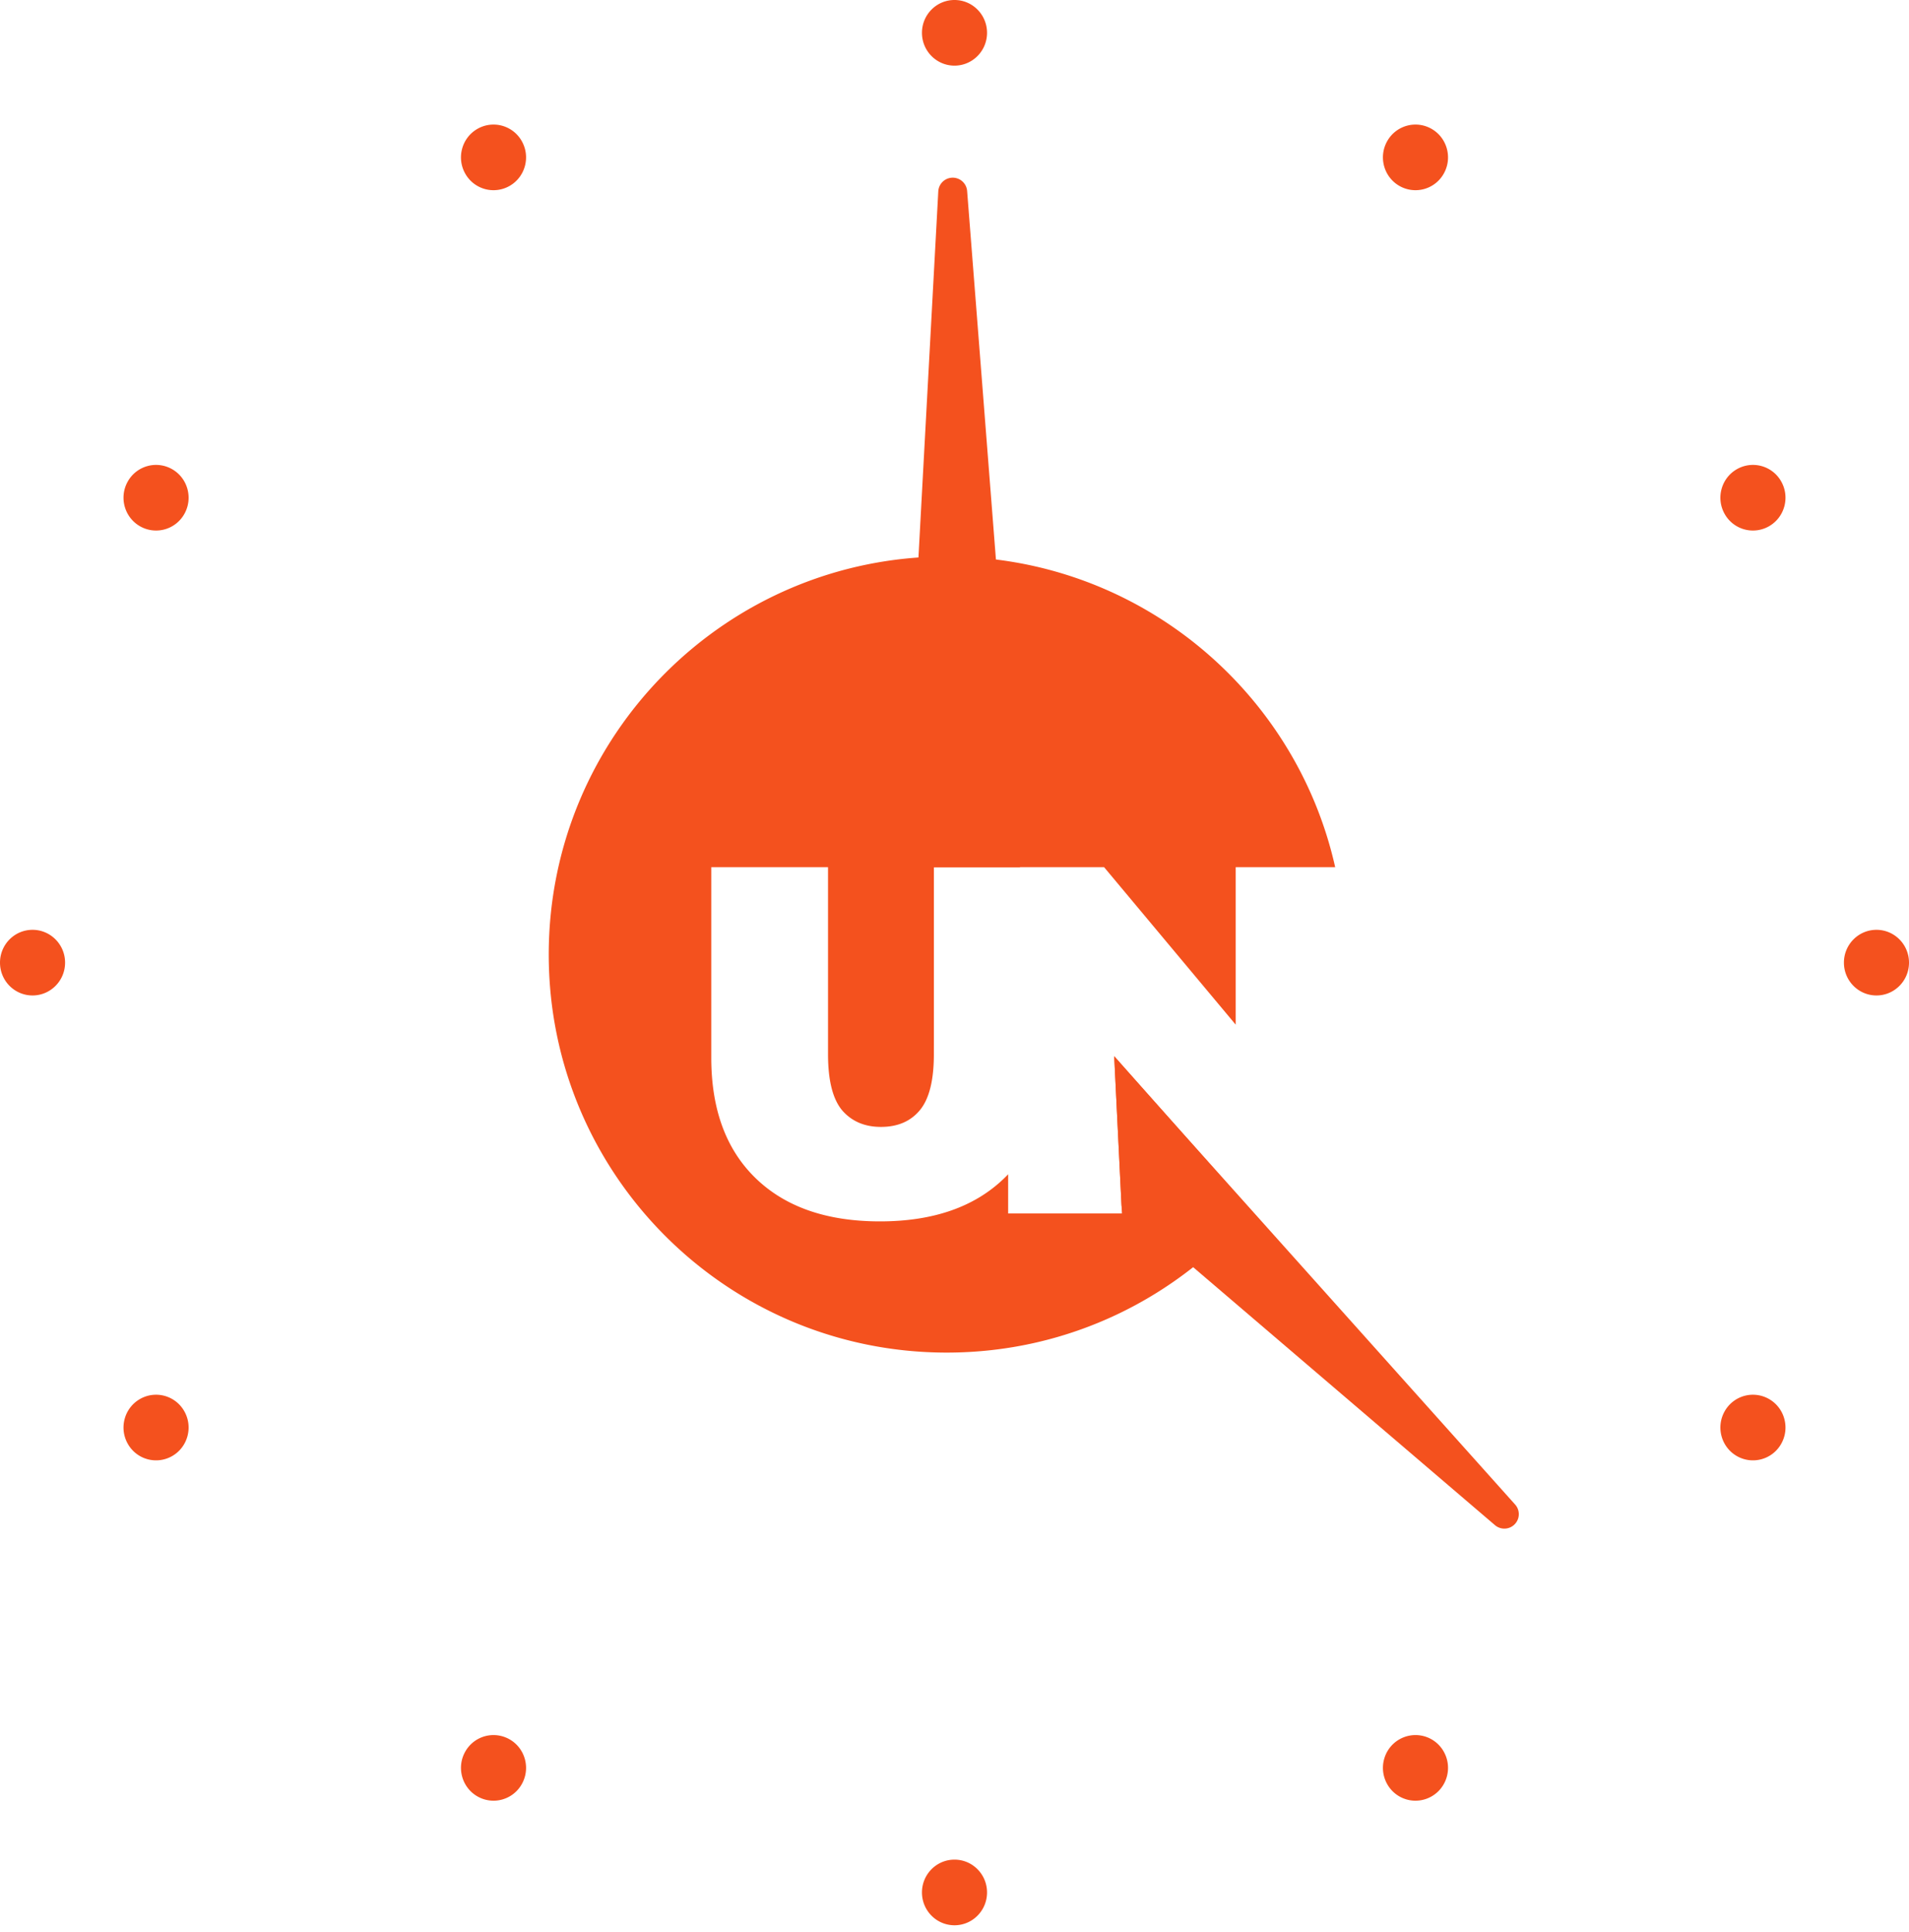 <svg xmlns="http://www.w3.org/2000/svg" width="247" height="250" fill="none" viewBox="0 0 247 250">
  <path fill="#F4511E" d="M127.71 4.246c0 2.345-1.885 4.246-4.21 4.246s-4.21-1.901-4.21-4.246C119.29 1.9 121.175 0 123.5 0s4.21 1.901 4.21 4.246Zm0 240.601c0 2.345-1.885 4.246-4.21 4.246s-4.21-1.901-4.21-4.246c0-2.345 1.885-4.246 4.21-4.246s4.21 1.901 4.21 4.246Zm59.081-222.361a4.19 4.19 0 0 1-5.751 1.554c-2.014-1.172-2.704-3.769-1.541-5.8a4.19 4.19 0 0 1 5.751-1.554c2.014 1.173 2.704 3.77 1.541 5.8ZM67.501 230.853a4.19 4.19 0 0 1-5.751 1.554c-2.014-1.172-2.704-3.769-1.541-5.8a4.191 4.191 0 0 1 5.751-1.554c2.014 1.172 2.704 3.769 1.541 5.8Zm161.412-162.78a4.19 4.19 0 0 1-5.751-1.554c-1.163-2.03-.473-4.627 1.541-5.8a4.19 4.19 0 0 1 5.751 1.554c1.163 2.031.473 4.628-1.541 5.8ZM22.297 188.374a4.191 4.191 0 0 1-5.751-1.554c-1.163-2.031-.473-4.628 1.54-5.8a4.19 4.19 0 0 1 5.752 1.554c1.163 2.031.473 4.628-1.54 5.8Zm220.493-59.581c-2.325 0-4.21-1.901-4.21-4.246 0-2.345 1.885-4.246 4.21-4.246s4.21 1.901 4.21 4.246c0 2.345-1.885 4.246-4.21 4.246Zm-238.58 0c-2.325 0-4.21-1.901-4.21-4.246 0-2.345 1.885-4.246 4.21-4.246s4.21 1.901 4.21 4.246c0 2.345-1.885 4.246-4.21 4.246Zm220.493 59.581c-2.014-1.172-2.704-3.769-1.541-5.8a4.19 4.19 0 0 1 5.751-1.554c2.014 1.172 2.704 3.769 1.541 5.8a4.19 4.19 0 0 1-5.751 1.554ZM18.087 68.073c-2.014-1.172-2.704-3.769-1.541-5.8a4.19 4.19 0 0 1 5.751-1.554c2.014 1.173 2.704 3.77 1.541 5.8a4.191 4.191 0 0 1-5.751 1.554Zm161.412 162.78c-1.163-2.031-.473-4.628 1.541-5.8a4.19 4.19 0 0 1 5.751 1.554c1.163 2.031.473 4.628-1.541 5.8a4.19 4.19 0 0 1-5.751-1.554ZM60.209 22.486c-1.163-2.03-.473-4.628 1.541-5.8a4.19 4.19 0 0 1 5.751 1.554c1.163 2.031.473 4.628-1.54 5.8a4.191 4.191 0 0 1-5.752-1.554ZM71 123.5c0 28.443 23.057 51.5 51.5 51.5 15.811 0 29.957-7.125 39.404-18.339l-17.741-20.032.004.086.948 19.317.048.968h-14.72v-5.072c-.17.179-.345.355-.524.528-3.84 3.712-9.194 5.568-16.064 5.568-6.869 0-12.224-1.856-16.064-5.568-3.84-3.712-5.76-8.917-5.76-15.616V112.2h15.104v24.192c0 3.413.619 5.845 1.856 7.296 1.238 1.408 2.902 2.112 4.992 2.112 2.134 0 3.798-.704 4.992-2.112 1.238-1.451 1.856-3.883 1.856-7.296V112.2h22.028l17.024 20.371V112.2h12.873C167.606 89.193 147.061 72 122.5 72 94.057 72 71 95.057 71 123.5Z"/>
  <path fill="#F4511E" fill-rule="evenodd" d="m121.402 24.767-5.411 99.85a8.54 8.54 0 0 0 .052 1.522 8.408 8.408 0 0 0 2.877 7.504l1.911 1.633V112.2h11.142l-6.838-87.475a1.87 1.87 0 0 0-3.733.042Zm23.713 131.265-.948-19.317 51.859 57.93a1.87 1.87 0 0 1-2.61 2.67l-48.301-41.283Z" clip-rule="evenodd"/>
</svg>
